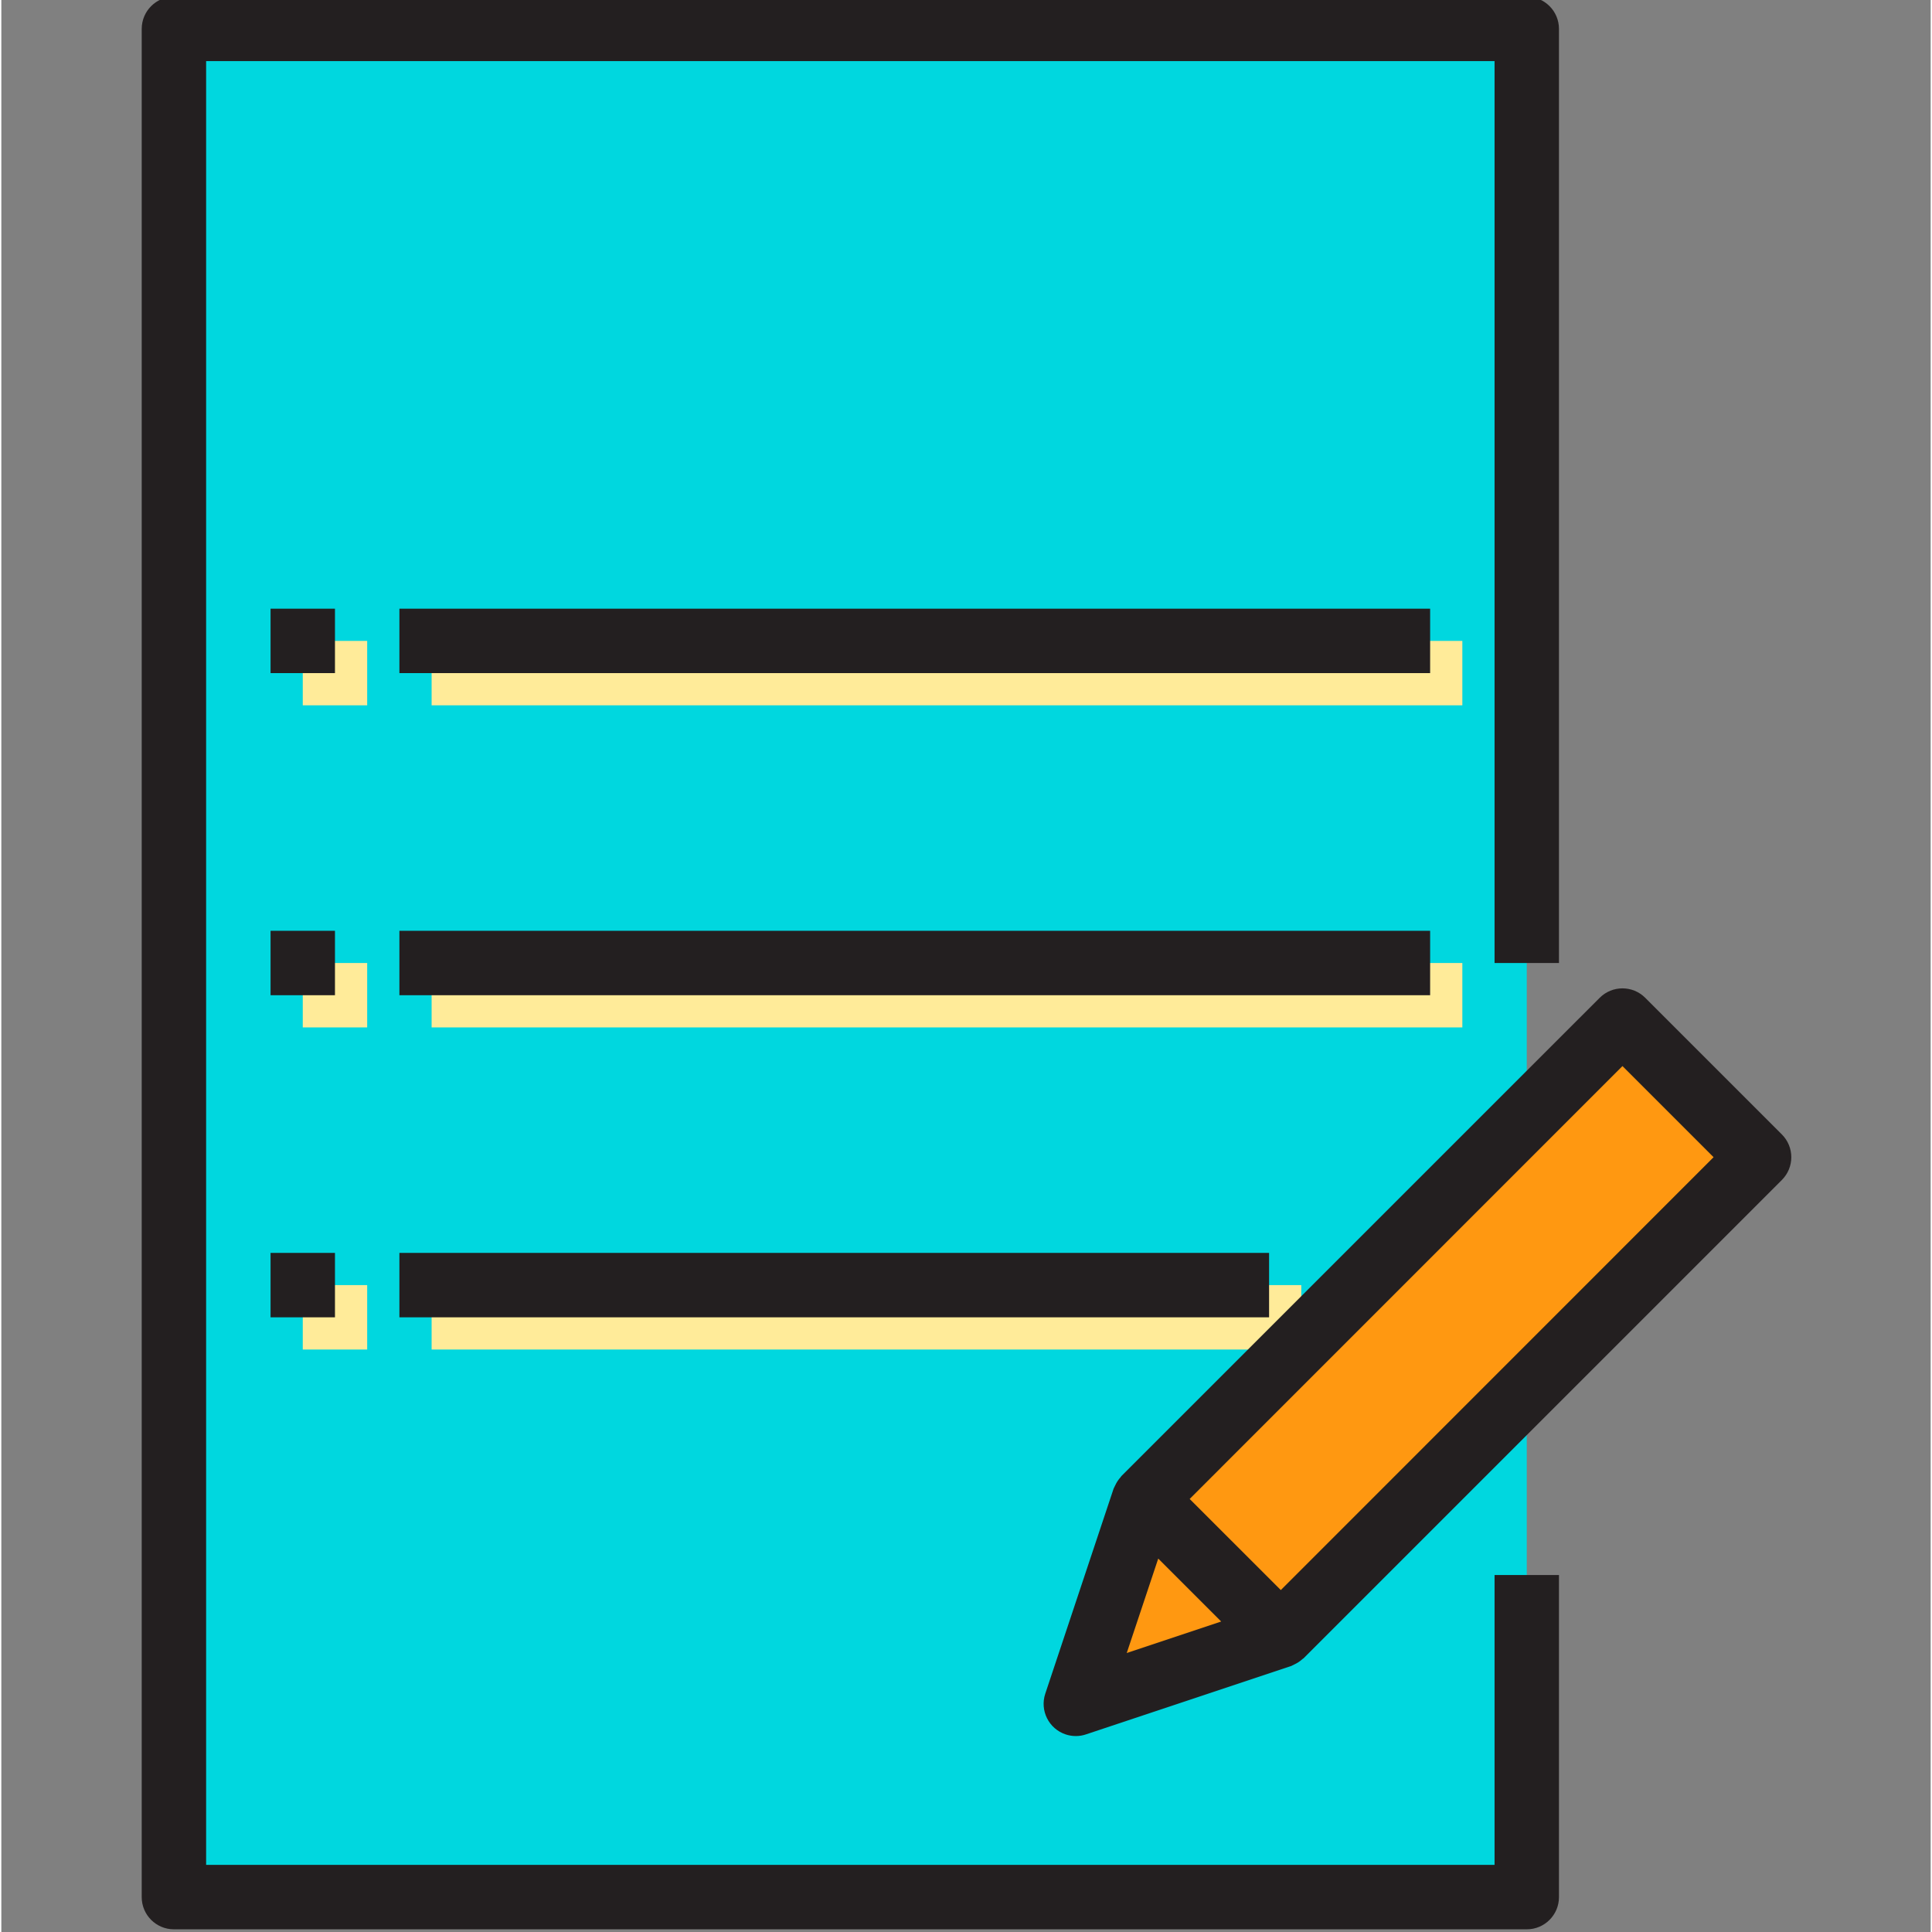 <svg xmlns="http://www.w3.org/2000/svg" height="583pt" version="1.1" viewBox="-42 1 583 583.809" width="583pt">
<rect x="-42" y="1" width="583" height="583.809" fill="#808080" stroke="none"/>
<g id="surface1">
<path d="M 10.152 9.734 L 418.953 9.734 L 418.953 574.266 L 10.152 574.266 Z M 10.152 9.734 " style=" stroke:none;fill-rule:nonzero;fill:rgb(0%,84.314%,87.451%);fill-opacity:1;" />
<path d="M 303.332 453.93 L 447.859 309.398 L 489.156 350.695 L 344.625 495.227 Z M 303.332 453.93 " style=" stroke:none;fill-rule:nonzero;fill:rgb(100%,59.608%,6.667%);fill-opacity:1;" />
<path d="M 282.684 515.867 L 344.629 495.223 L 303.328 453.922 Z M 282.684 515.867 " style=" stroke:none;fill-rule:nonzero;fill:rgb(100%,59.608%,6.667%);fill-opacity:1;" />
<path d="M 49.086 292 L 68.551 292 L 68.551 311.465 L 49.086 311.465 Z M 49.086 292 " style=" stroke:none;fill-rule:nonzero;fill:rgb(100%,92.157%,60%);fill-opacity:1;" />
<path d="M 88.02 292 L 399.484 292 L 399.484 311.465 L 88.02 311.465 Z M 88.02 292 " style=" stroke:none;fill-rule:nonzero;fill:rgb(100%,92.157%,60%);fill-opacity:1;" />
<path d="M 49.086 194.668 L 68.551 194.668 L 68.551 214.133 L 49.086 214.133 Z M 49.086 194.668 " style=" stroke:none;fill-rule:nonzero;fill:rgb(100%,92.157%,60%);fill-opacity:1;" />
<path d="M 88.02 194.668 L 399.484 194.668 L 399.484 214.133 L 88.02 214.133 Z M 88.02 194.668 " style=" stroke:none;fill-rule:nonzero;fill:rgb(100%,92.157%,60%);fill-opacity:1;" />
<path d="M 49.086 389.332 L 68.551 389.332 L 68.551 408.801 L 49.086 408.801 Z M 49.086 389.332 " style=" stroke:none;fill-rule:nonzero;fill:rgb(100%,92.157%,60%);fill-opacity:1;" />
<path d="M 88.02 389.332 L 350.816 389.332 L 350.816 408.801 L 88.02 408.801 Z M 88.02 389.332 " style=" stroke:none;fill-rule:nonzero;fill:rgb(100%,92.157%,60%);fill-opacity:1;" />
<path d="M 409.219 564.531 L 19.883 564.531 L 19.883 19.465 L 409.219 19.465 L 409.219 292 L 428.684 292 L 428.684 9.734 C 428.684 4.355 424.328 0 418.949 0 L 10.152 0 C 4.777 0 0.418 4.355 0.418 9.734 L 0.418 574.266 C 0.418 579.641 4.777 584 10.152 584 L 418.953 584 C 424.328 584 428.684 579.641 428.684 574.266 L 428.684 476.934 L 409.219 476.934 Z M 409.219 564.531 " style=" stroke:none;fill-rule:nonzero;fill:rgb(13.725%,12.157%,12.549%);fill-opacity:1;" />
<path d="M 39.352 282.266 L 58.816 282.266 L 58.816 301.734 L 39.352 301.734 Z M 39.352 282.266 " style=" stroke:none;fill-rule:nonzero;fill:rgb(13.725%,12.157%,12.549%);fill-opacity:1;" />
<path d="M 78.285 282.266 L 389.75 282.266 L 389.75 301.734 L 78.285 301.734 Z M 78.285 282.266 " style=" stroke:none;fill-rule:nonzero;fill:rgb(13.725%,12.157%,12.549%);fill-opacity:1;" />
<path d="M 39.352 184.934 L 58.816 184.934 L 58.816 204.398 L 39.352 204.398 Z M 39.352 184.934 " style=" stroke:none;fill-rule:nonzero;fill:rgb(13.725%,12.157%,12.549%);fill-opacity:1;" />
<path d="M 78.285 184.934 L 389.75 184.934 L 389.75 204.398 L 78.285 204.398 Z M 78.285 184.934 " style=" stroke:none;fill-rule:nonzero;fill:rgb(13.725%,12.157%,12.549%);fill-opacity:1;" />
<path d="M 39.352 379.598 L 58.816 379.598 L 58.816 399.066 L 39.352 399.066 Z M 39.352 379.598 " style=" stroke:none;fill-rule:nonzero;fill:rgb(13.725%,12.157%,12.549%);fill-opacity:1;" />
<path d="M 78.285 379.598 L 341.086 379.598 L 341.086 399.066 L 78.285 399.066 Z M 78.285 379.598 " style=" stroke:none;fill-rule:nonzero;fill:rgb(13.725%,12.157%,12.549%);fill-opacity:1;" />
<path d="M 496.039 343.801 L 454.75 302.512 C 450.949 298.711 444.789 298.711 440.988 302.512 L 296.449 447.043 C 296.352 447.137 296.32 447.277 296.223 447.371 C 295.562 448.094 295.02 448.91 294.609 449.797 C 294.5 450.02 294.375 450.223 294.285 450.457 C 294.199 450.691 294.152 450.703 294.102 450.836 L 273.457 512.789 C 271.758 517.891 274.516 523.402 279.617 525.102 C 280.605 525.43 281.641 525.598 282.684 525.598 C 283.73 525.598 284.77 525.43 285.762 525.094 L 347.711 504.449 C 347.848 504.449 347.957 504.312 348.09 504.262 C 348.227 504.215 348.531 504.051 348.754 503.941 C 349.641 503.531 350.457 502.988 351.176 502.328 C 351.273 502.23 351.41 502.199 351.508 502.102 L 496.039 357.562 C 499.84 353.762 499.84 347.602 496.039 343.801 Z M 298.07 500.508 L 307.59 471.969 L 326.609 490.988 Z M 344.629 481.488 L 317.09 453.953 L 447.867 323.145 L 475.402 350.68 Z M 344.629 481.488 " style=" stroke:none;fill-rule:nonzero;fill:rgb(13.725%,12.157%,12.549%);fill-opacity:1;" />
</g>
</svg>